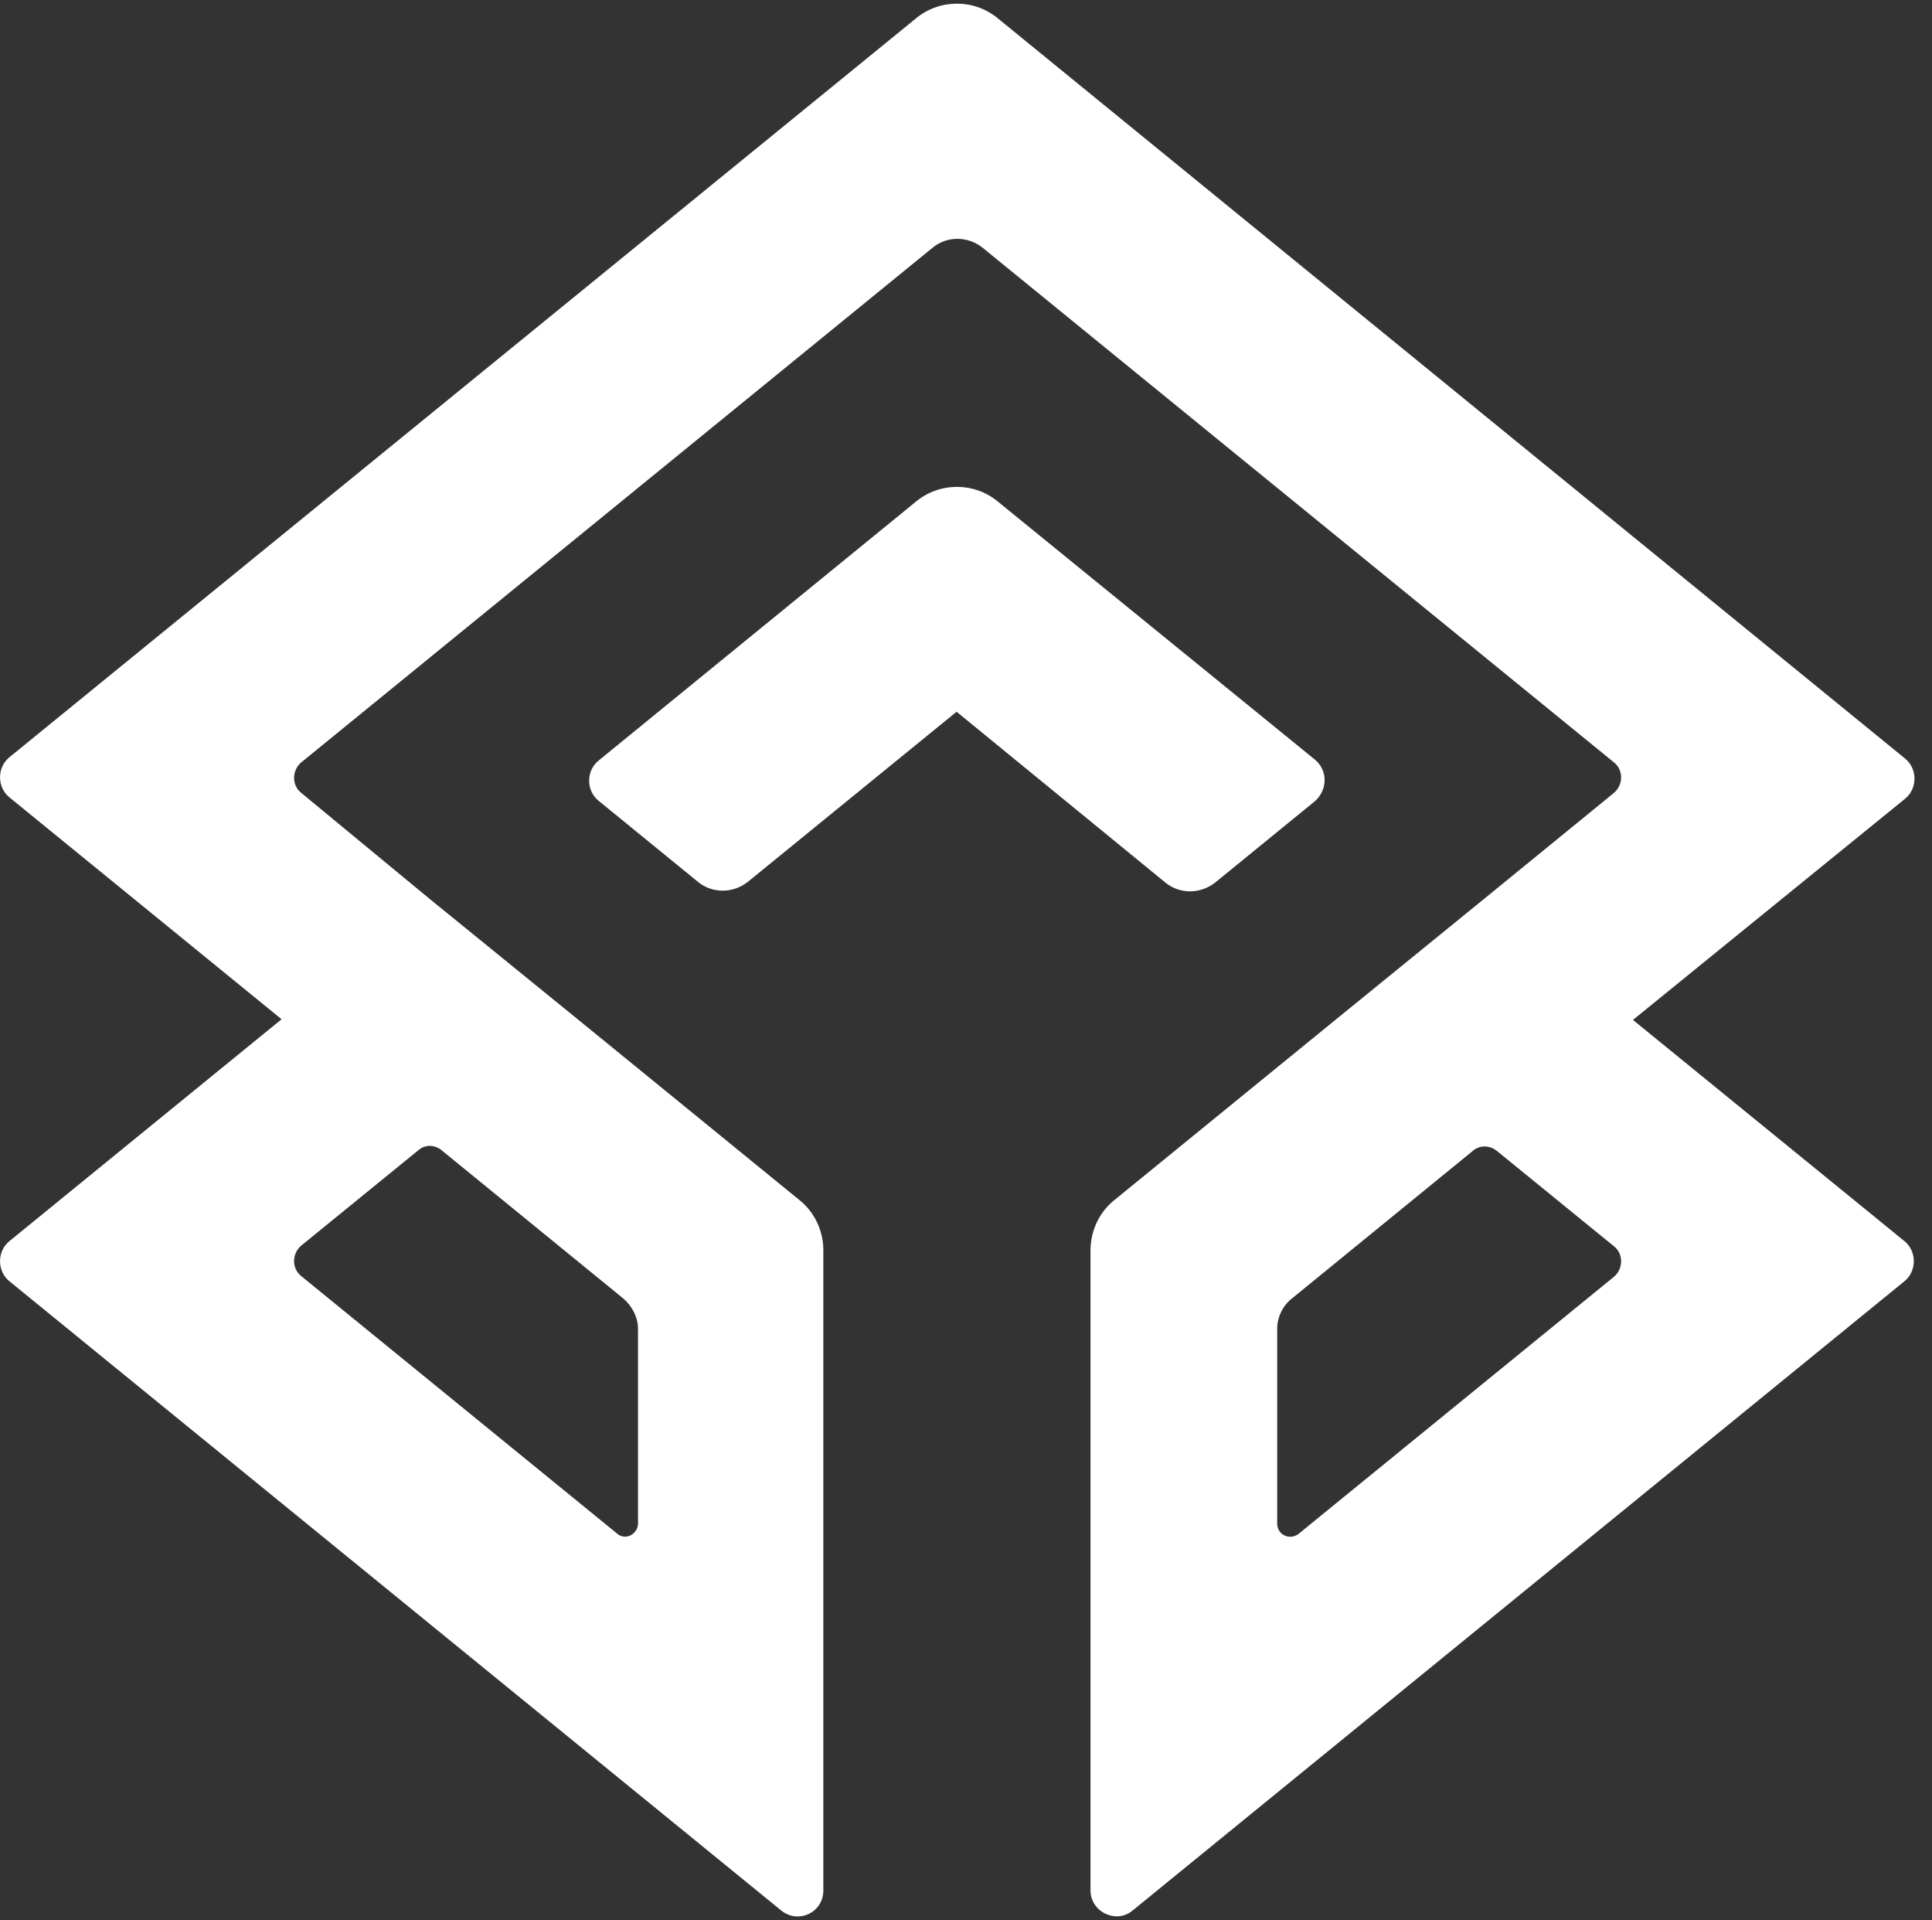 <svg width="788" height="783" xmlns="http://www.w3.org/2000/svg" xmlns:xlink="http://www.w3.org/1999/xlink" xml:space="preserve" overflow="hidden"><rect width="100%" height="100%" fill="#333333" stroke="none"/><defs><clipPath id="clip0"><rect x="-341" y="-63" width="788" height="783"/></clipPath></defs><g clip-path="url(#clip0)" transform="translate(341 63)"><path d="M559.176 331.813 429.923 226.537C420.278 218.544 406.223 218.544 396.577 226.537L267.324 332.088C262.088 336.222 262.088 344.49 267.324 348.624L307.836 381.695C313.624 386.38 321.891 386.38 327.954 381.695L413.112 312.246 498.27 381.97C504.058 386.656 512.325 386.656 518.388 381.97L558.901 348.899C564.412 344.214 564.412 336.222 559.176 331.813Z" fill="#FFFFFF" transform="matrix(1.001 0 0 1 -364.365 -85.003)"/><path d="M688.704 437.916 799.492 347.797C804.729 343.663 804.729 335.395 799.492 331.262L429.923 29.488C420.278 21.496 406.223 21.496 396.577 29.488L27.284 330.71C22.047 334.844 22.047 343.112 27.284 347.246L138.072 437.64 27.284 528.034C22.047 532.168 22.047 540.436 27.284 544.57L341.734 801.146C348.624 806.658 358.821 801.973 358.821 792.878L358.821 531.893C358.821 523.9 355.238 516.184 348.899 511.223L259.056 437.916 198.426 388.585 146.064 345.317C142.205 342.285 142.205 336.222 146.064 332.915L403.467 122.914C409.254 118.229 417.522 118.229 423.585 122.914L680.988 332.915C684.846 335.947 684.846 342.01 680.988 345.317L628.35 388.309 567.444 437.916 477.601 511.223C471.262 516.184 467.68 523.9 467.68 531.893L467.68 792.878C467.68 801.697 478.152 806.658 484.766 801.146L799.217 544.57C804.453 540.436 804.453 532.168 799.217 528.034L688.704 437.916ZM203.662 491.38 277.246 551.46C280.828 554.491 283.309 559.176 283.309 563.861L283.309 643.232C283.309 647.641 278.072 650.397 274.765 647.366L146.064 542.365C142.205 539.333 142.205 533.27 146.064 529.963L193.741 491.105C196.497 488.625 200.631 488.625 203.662 491.38ZM543.743 643.232 543.743 563.861C543.743 559.176 545.948 554.491 549.806 551.46L623.389 491.38C626.145 488.9 630.279 488.9 633.31 491.38L680.988 530.239C684.846 533.27 684.846 539.333 680.988 542.641L552.286 647.641C548.704 650.121 543.743 647.917 543.743 643.232Z" fill="#FFFFFF" transform="matrix(1.001 0 0 1 -364.365 -85.003)"/><path d="M150.239 123.318 150.239 165.003 98.567 165.003 98.567 434.651 56.882 434.651 56.882 165.003 0 165.003 0 123.318 150.239 123.318ZM228.398 433.349C197.135 433.349 171.95 407.73 171.95 376.466L171.95 240.991C171.95 212.332 195.398 188.884 224.056 188.884L233.175 188.884C261.833 188.884 285.281 212.332 285.281 240.991L285.281 297.873 212.332 299.176 212.332 376.466C212.332 385.585 219.28 392.967 228.398 392.967 237.517 392.967 244.898 385.585 244.898 376.466L244.898 349.545 285.281 349.545 285.281 376.466C285.281 407.73 259.662 433.349 228.398 433.349ZM233.175 228.832 224.056 228.832C217.543 228.832 212.332 234.477 212.332 240.991L212.332 259.228 244.898 258.359 244.898 240.991C244.898 234.477 239.688 228.832 233.175 228.832ZM368.65 434.217 359.966 434.217C330.873 434.217 306.992 410.769 306.992 381.677L307.86 239.254C307.86 210.161 331.742 186.713 360.834 186.713L369.519 186.713C398.611 186.713 422.493 210.161 422.493 239.254L422.493 273.991 381.677 273.991 381.677 239.254C381.677 232.74 376.466 227.53 369.519 227.53L360.834 227.53C353.887 227.53 348.676 232.74 348.676 239.254L347.808 381.677C347.808 388.19 353.019 393.401 359.966 393.401L368.65 393.401C375.598 393.401 380.808 388.19 380.808 381.677L380.808 340.86 421.625 340.86 421.625 381.677C421.625 410.769 398.177 434.217 368.65 434.217ZM501.521 188.45C532.35 188.45 557.535 213.201 557.535 244.03L557.535 433.783 516.284 433.783 516.284 244.03C516.284 236.214 509.771 229.267 501.521 229.267L485.455 229.267 485.455 433.783 444.204 433.783 444.204 124.186 485.455 124.186 485.455 188.45 501.521 188.45ZM704.734 188.45 746.854 188.45 746.854 381.677C746.854 410.769 723.406 434.217 694.313 434.217 682.589 434.217 671.734 430.309 663.05 423.796 654.365 430.309 643.51 434.217 631.786 434.217 602.693 434.217 579.246 410.769 579.246 381.677L579.246 190.187 620.931 190.187 620.931 381.677C620.931 387.756 625.707 392.532 631.786 392.532 637.431 392.532 642.207 387.756 642.207 381.677L642.207 190.187 683.892 190.187 683.892 381.677C683.892 387.756 688.668 392.532 694.313 392.532 700.392 392.532 704.734 387.756 704.734 381.677L704.734 188.45ZM867.132 355.624 867.132 433.783 827.184 433.783 827.184 432.48C823.276 433.349 819.368 433.783 815.026 433.783 784.63 433.783 760.314 409.467 760.314 379.072L760.314 332.61C760.314 320.452 765.091 309.163 773.775 300.478 782.025 292.228 793.315 287.452 805.473 287.452L826.315 287.452 826.315 240.556C826.315 234.043 820.67 228.398 814.157 228.398L811.986 228.398C805.039 228.398 799.828 234.043 799.828 240.556L799.828 273.557 759.446 273.557 759.446 240.556C759.446 211.464 782.894 188.016 811.986 188.016L814.157 188.016C843.25 188.016 866.697 211.464 866.697 240.556ZM815.026 393.401C821.539 393.401 827.184 388.19 827.184 381.677L826.75 328.268 805.473 327.834C803.736 327.834 802.867 328.702 801.999 329.137 801.565 330.005 800.696 330.873 800.696 332.61L800.696 379.072C800.696 386.887 807.21 393.401 815.026 393.401ZM973.949 393.835 973.949 434.217 879.724 434.217 925.751 228.398 888.842 228.398 888.842 187.582 974.383 187.582 928.356 393.835 973.949 393.835ZM1052.54 433.349C1021.28 433.349 996.094 407.73 996.094 376.466L996.094 240.991C996.094 212.332 1019.54 188.884 1048.2 188.884L1057.32 188.884C1085.98 188.884 1109.42 212.332 1109.42 240.991L1109.42 297.873 1036.48 299.176 1036.48 376.466C1036.48 385.585 1043.42 392.967 1052.54 392.967 1061.66 392.967 1069.04 385.585 1069.04 376.466L1069.04 349.545 1109.42 349.545 1109.42 376.466C1109.42 407.73 1083.81 433.349 1052.54 433.349ZM1057.32 228.832 1048.2 228.832C1041.69 228.832 1036.48 234.477 1036.48 240.991L1036.48 259.228 1069.04 258.359 1069.04 240.991C1069.04 234.477 1063.83 228.832 1057.32 228.832Z" fill="#FFFFFF" transform="matrix(1.001 0 0 1 545.479 47.31)"/></g></svg>